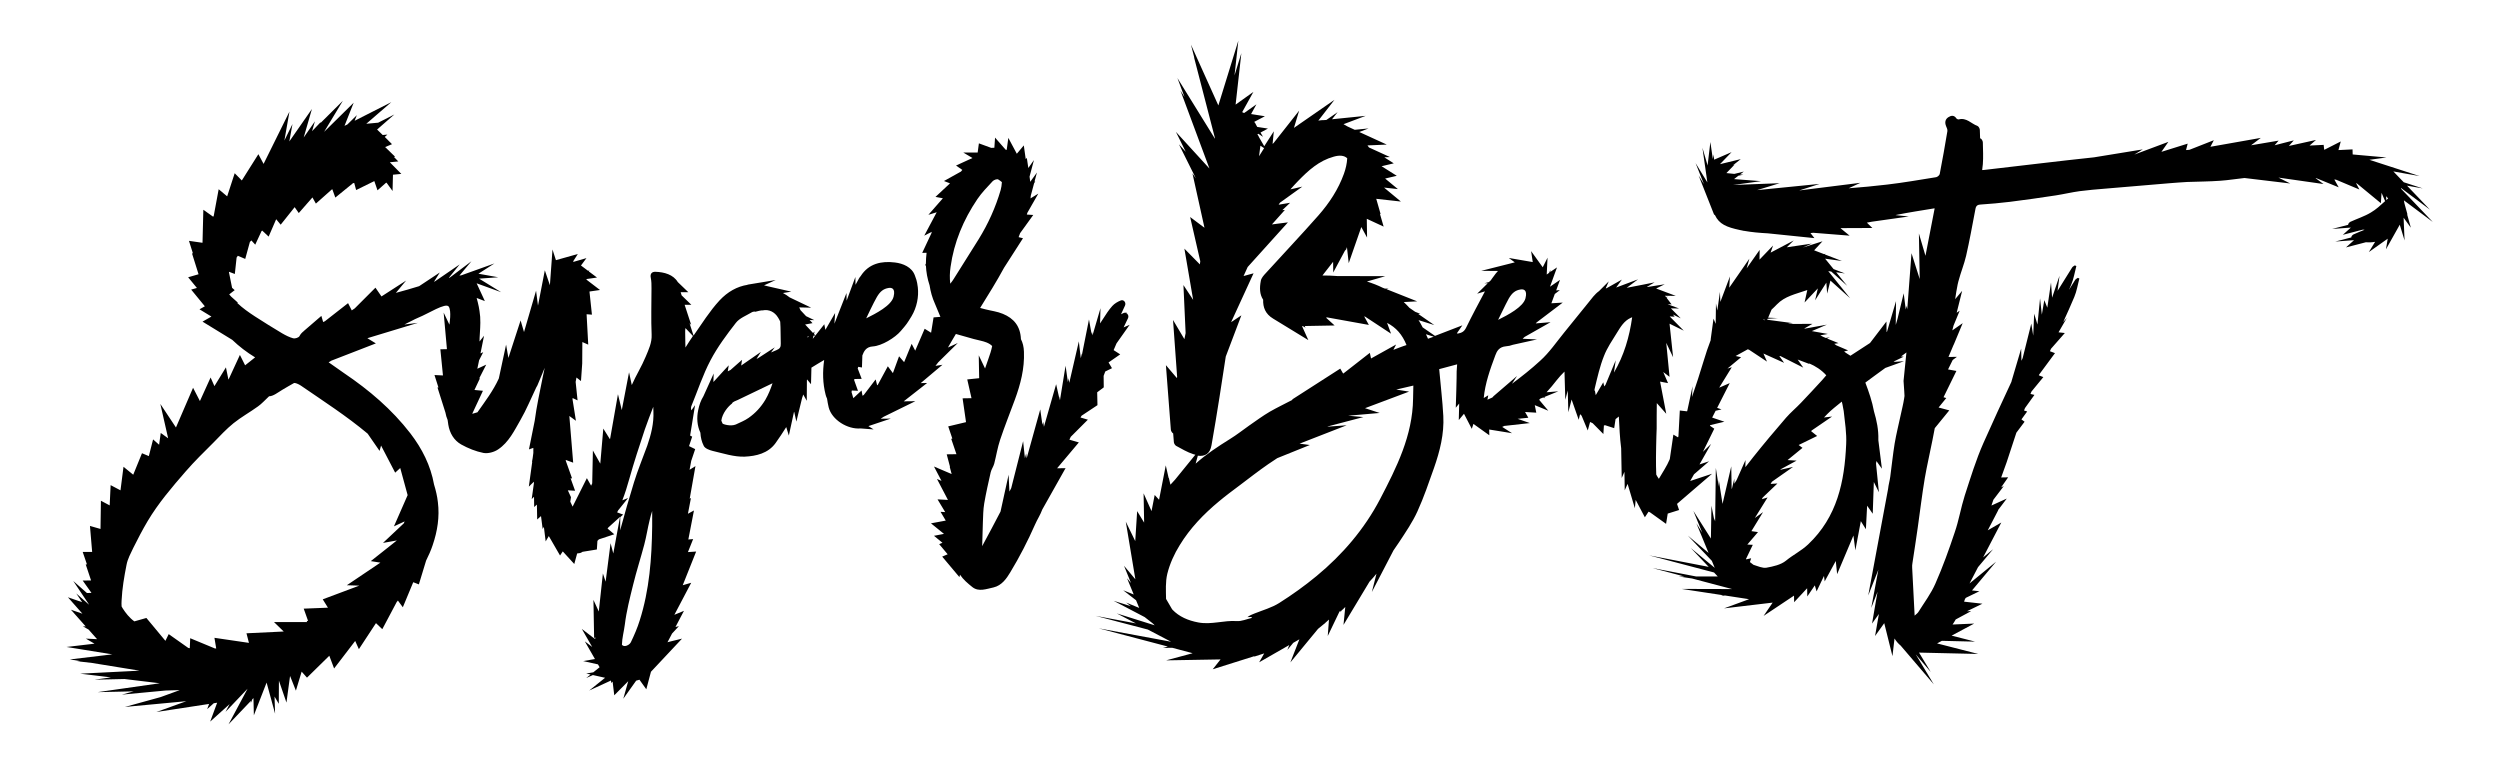 <?xml version="1.0" encoding="utf-8"?>
<!-- Generator: Adobe Illustrator 24.0.3, SVG Export Plug-In . SVG Version: 6.00 Build 0)  -->
<svg version="1.1" id="Layer_1" xmlns="http://www.w3.org/2000/svg" xmlns:xlink="http://www.w3.org/1999/xlink" x="0px" y="0px"
	 viewBox="0 0 1825.8 560" style="enable-background:new 0 0 1825.8 560;" xml:space="preserve">
<g>
	<path d="M794.5,306.5l-5.4-1.6c0.3-0.5,0.5-0.9,0.8-1.3l11.6-7.7l-0.2-9.4l4.8-3.6l-0.1-8.4c0.4-1.1,0.8-2.1,1.2-3.2l4.9-2.4
		l-2.5-4.2l8.5-5.9l-4.8-3.1c0.7-1.6,1.4-3.3,2.1-4.9l9.6-13.6l-4.4,1.9c1.1-2.2,2.2-4.5,3.2-6.7c0.7-1.6-0.1-3.2-1.3-3.8l0.3-0.5
		l-0.8,0.3c-0.4-0.1-0.8,0-1.2,0.1c-0.7,0.3-1.4,0.6-2.1,1c1-2.1,2-4.2,2.9-6.3c1-2.2-0.9-4.6-3-3.8c-2.3,0.9-4.7,2.3-6.3,4.1
		c-2.6,2.9-4.7,6.2-6.8,9.5c-0.7,1.1-1.4,2.1-2.1,3.2l0.3-11.1l-5.8,19.8l-0.4-2.5l-0.3,1.5l-1.9-10.6l-5.1,25.6l-0.1-0.6l-0.8,3.3
		l-1.4-12.3l-7,30.3l-0.5-3.4l-0.5,2.8l-1.7-11.9l-4.1,25.2l-0.6-2.6l-0.1,0.2l-2.1-9.3l-8.9,31.1l-0.5-3.6l-0.6,2.1l-1.6-11.2
		l-9.9,35.7l-0.4-3.5l-0.9,3.4l-1.3-12.4l-8.7,34.3c-0.4,0.8-0.9,1.7-1.3,2.5l-0.6-12.3l-5.9,26.9c-4.2,8.2-8.6,16.3-13,24.5
		c-0.1,0.3-0.2,0.5-0.4,0.8c0.1-5.7,0.3-11.5,0.5-17.2c0.2-4.7,0.2-9.4,1-14.1c1.3-7.6,3-15.1,4.7-22.6c0.5-2.2,2-4.2,2.6-6.4
		c1.5-5.8,2.4-11.7,4.3-17.4c3.3-9.9,7.2-19.6,10.8-29.4c4.1-11.2,7.1-22.6,6.6-34.9c-0.1-3.6-0.9-6.7-2.2-9.2
		c-0.4-9.5-5.2-15.2-13.2-18.5c-4-1.7-8.5-2.2-12.8-3.3c-1.3-0.3-2.5-0.6-3.8-1c6-9.7,12.1-19.4,17.5-29.4l13.8-21.5l-3.2-0.8
		c0.4-1,0.8-1.9,1.1-2.9l9.6-13.3l-4.7-0.3c0.1-0.4,0.3-0.9,0.4-1.3l8-14l-5.7,3.5c0.1-0.6,0.1-1.3,0.2-2l2.4-9l0.9-1.5l-0.6,0.3
		l1.8-6.7l-4.9,6.8l-0.5-3.8l3.2-12.1l-4.1,5.8l-1.1-7.4l-0.8,0.9l-1.4-10l-5.1,6.1l-6.2-11.6l-1.2,8.8c-0.3-0.1-0.5-0.2-0.8-0.2
		l-7.7-8.8l-0.5,7.4c-0.8,0-1.5,0-2.3,0.1l-9-3.3l-0.9,6.7l-10.5,0l6.7,4l-12,5.5l4.6,3.2c-0.3,0.4-0.7,0.8-1,1.2l-12.4,6.9l4.4,1.7
		l-10.6,9.9l5.4,1l-10.6,12.1l6.1-1.9l-9.1,17.1l5.5-2.8c-0.1,0.4-0.2,0.8-0.3,1.1l-6.7,14.3l3.2-0.1c-0.3,2.6-0.5,5.2-0.5,7.9
		l-0.6,1.3l0.6,0c0.2,4.9,1.1,9.8,2.7,14.6c0.7,4.5,1.9,9,3.9,13.4c1.4,3.2,2.7,6.4,4,9.6l-5,0.4L680,243l-4.7-2.9l-6.9,16l-2.6-5
		l-5.5,13.4l-3.7-4.3l-4.5,12.3c0,0,0,0,0,0l-3.7-5l-7.3,13.5c-0.2,0.1-0.3,0.2-0.5,0.4l-1.1-4.3l-8.7,11.4
		c-0.3,0.2-0.6,0.4-0.9,0.5l-0.7-3.8l-6,5.6l-1.3-4.4c0.1-0.4,0.1-0.8,0.2-1.2l4.5,0.2l-2.8-7.8c0.1-0.3,0.1-0.5,0.2-0.8l5.3-0.1
		l-2.9-7.6c0.1-0.4,0.3-0.8,0.4-1.2l2.7,0.5l0.3-8.8c1.1-2.9,2.6-6.3,7.7-6.6c6.4-0.4,16.2-6.3,20.4-11.3c4.3-5,4.5-5.3,7.8-10.7
		c3.9-6.5,5.4-14.3,4.6-21.2c-0.6-5-1.4-6.5-2.1-8.5c-2.2-6.3-8.8-8.9-14.6-9.6c-9.8-1.2-19.1,0.7-25,9.9c-0.3,0.4-0.7,0.8-1,1.3
		c-0.9,1.7-1.8,3.4-2.8,5.1l-0.1-5.7l-6.4,17.3l-0.1-5.6l-8.8,22.4l0.5-7.8l-7.1,12.3l-0.8-4.1l-8.3,10.5c0,0,0,0-0.1,0l0.5-2.1
		l1.4-0.2l-1-1.1l0.4-1.8l-1.1,1.1l-5.8-6.2l5.4-1l-2.1-2.3l3.4,0.1l-6-2.9l-4.1-4.4c-0.3-0.7-0.6-1.4-0.9-2l8.7,0.2l-15.7-7.5
		c-1.5-1.2-3.2-2.3-4.9-3.2l6.1-1l-17.5-4c-0.8-0.2-1.6-0.4-2.4-0.6l8.5-3.9l-20.6,3.4l0.1,0.1c-7.7,1.2-14.6,5.1-20.5,11.4
		c-7.2,7.8-12.9,17-19,25.7l-2.9-9l1.2,1.2l-4.8-14.7l4.9,0l-7.1-6.9l-0.7-2.3l5.6,0l-7.7-7.4c-3.3-5.5-9.9-7.3-16.3-7.5
		c-2.6-0.1-4.1,1.4-3.4,4.5c0.5,2.4,0.5,5,0.5,7.5c0,11.3-0.4,22.6,0.1,33.8c0.3,6-2.2,11-4.3,16.1c-2.9,7.1-7.1,13.7-10.2,20.8
		l-2-9.3l-5.3,27.6l-2.8-11.6l-5.7,32.4c-0.1,0.1-0.1,0.3-0.2,0.4l-4.8-7.7l-2.2,25.6l-5.4-9.6l-0.5,24c-0.3,0.6-0.5,1.2-0.8,1.7
		l-3.1-5.5L418.2,370l-1.7-3.6l0.5-3.3l-2.3-5l5.3,0.3l-3.3-9.1l1.1,0.1l-4.6-12.9c0-0.2,0-0.4,0-0.6l5.4,2l-2.8-34.1l4.8,3.5
		l-2.5-15.8c0-0.3,0.1-0.5,0.1-0.8l3.6,1.7l-1.4-13.5c0.2-1.1,0.4-2.1,0.6-3.2l3.3,2.6l0.9-12.9l0.1-15.6l4.3,1.9l-1.2-22.2l3.9,0.3
		l-1.8-16.9l7.7-1.1l-9.8-7.5l-0.1-0.5l7.7-1.1l-6-4.5l0.5-0.7l-1,0.3l-5.2-3.9l4-5.4l-9.3,2.7c-0.2-0.1-0.3-0.1-0.5-0.2l3.5-5.5
		L406,190l-2.5-7.8l-1.9,26.1l-3.7-10.9l-5,25.8l-1.4-10.9l-8.8,30.2l-2.5-8.5l-8.9,27.4l-1.7-9.7l-5.3,24.7
		c-4.1,9-10,16.7-15.6,24.7l-3.7,1.1c0-0.1,0-0.2,0-0.3l7.7-16.5l-6.2-0.6l4-8.5l-0.5,0l5.1-10l-6.5,3l1.3-6.2l3-5.9l-2,0.9
		l2.6-12.9l-3.3,4.2c-0.1-2,0.6-9.4,0.6-13.7s-0.1-4.5-0.6-8.5s-2.1-9.6-2.1-9.6l6,2.3l-6-13l17.9,6.5l-16.1-9.9l14-1l-14.5-2.6
		l11.7-7.5l-24,8.6c-0.5,0.1-1.1,0.2-1.6,0.3l8.8-10.5l-15.9,12c-0.2,0-0.4,0.1-0.6,0.1l7.9-9.8l-18.2,12.5c-0.2,0-0.3,0.1-0.5,0.1
		l4.2-6.7l-15.1,10c-5.6,1.7-11.3,3.4-17,4.9l7.5-9l-18,11.6l-4.4-6.4l-15.1,15.1c-0.8,0.5-1.5,1-2.2,1.5l-2.7-5.3l-16.9,13.2
		c-0.4,0.2-0.9,0.4-1.3,0.6l-1.3-4.5l-13,11.2l0.2-0.1c-1.2,0.9-2.4,2.1-3.2,3.7c-0.6,1.1-3.2,1.9-4.5,1.6c-2.9-0.8-5.6-2.2-8.2-3.7
		c-6.7-4-13.3-8.1-19.8-12.3c-4.6-3-9-6.1-12.9-9.8l0.4-0.3l-4.9-4.4c-0.5-0.5-0.9-1.1-1.4-1.6l4-3.1l-1.9-1.7l-2.3-11.4
		c0-0.1,0.1-0.2,0.1-0.3l4.2,1.6l1.3-12c0.3-0.4,0.6-0.9,0.9-1.3l5.4,2.3l3.4-12.4c0.4-0.4,0.8-0.7,1.1-1.1l2.8,3.1l4.6-9.9
		c0.2-0.1,0.3-0.3,0.5-0.4l4.7,4.4l5.5-12.7l3.3,4l10.2-12.8l3,4.3l9.9-11.3c0,0,0.1,0,0.1-0.1l2.5,4.5l11.6-10.3
		c0.1-0.1,0.3-0.1,0.4-0.2l2.2,6.1l12.9-10.5c0.3-0.1,0.6-0.2,0.9-0.2l1.4,5.2l13.2-6.5c0,0,0.1,0,0.1,0l2.3,6.7l6.1-5.4
		c0.2-0.1,0.3-0.1,0.5-0.2l4.4,6.1l0.3-11.8c0,0,0-0.1,0-0.1l6.1-0.6l-8.3-8.4v0c0,0,0-0.1,0-0.1l6.1-0.6l-3.1-3.2l0.7-0.3l-7.2-7
		l5-2.1L281,100l1.9-1.7l-3.4,0.3l-4.1-4l12.6-11l-11.8,6l-8.7,0.8l18.3-15.8L259,88.2l1.6-4.1l-6.9,6.8l-2.1,1l6.7-16.9l-21.6,21.3
		l13.7-22.7l-16.2,16.1l-0.1-0.4l-6.2,6.5l2.1-7.2l-8.2,11.8l6-20.8l-16.5,23.7l2.3-12.7l-5.9,12l3.7-21.1l-18.9,38.2l-3.8-7.1
		l-12.1,19.2l-5.2-5.3l-5.5,16.9l-6.2-5.2l-3.6,19.4c-0.1,0.2-0.2,0.4-0.4,0.7l-7.2-5.1l-0.6,23.9c0,0.1,0,0.1-0.1,0.2l-9.8-1.4
		l2.9,9.2l-0.7-0.1l4.8,15.3l-7.6,2.2l6.4,7.8l-4.2,1.2l10,12.2l-3.9,2.2l8.7,5.3l-6.5,3.7l21.7,13.3c5,4.8,10.6,9.1,16.7,12.8
		l-7.3,5.8l-3.8-7.6L167,277c-0.1,0-0.1,0.1-0.2,0.1l-1.8-8.8l-8.4,13.7l-2.8-6.3l-7.8,17.2l-5-9.7l-12.5,29L117.1,295l5.7,25.1
		l-5.4-3.9l-1.2,8.6l-4.4-3.9l-3.1,12.2l-5-2.1l-6.4,15.7l-7.1-5.8l-2.2,17.2l-7.2-3.8l-0.7,14.8l-6.4-3.4l-0.3,20.6l-7.7-2.2
		l1.6,19l-6.9,0l3.1,9.1l-0.9,0l3.9,11.7l-6.1,0.1l6.4,9l-3.3,0.1l-10-8.8l11.5,17.2l-0.1,0l-9.2-8.1l4.3,6.4l-10.4-3.6l10.6,12
		l-8.4-2.9l10.8,12.2l-2.1-0.1l4.2,2.4l6.2,7l-8.2-0.4l6.3,3.7l-20.4,2.4l33.4,5.4L51,481.6l7.5,1.2l-2.2,0.1l11.1,1.3l34.5,5.6
		L58.5,492l22.5,2.7l-12,1.7l21.9-0.5l25.8,3.1l-45.5,6.5l26.4-0.6l-8.6,2.4l32-3l10.3-0.3l-14,5.1l-26.1,7.2l44.9-4.2l-21.9,7.9
		l38.5-5.9l-1.4,3.8l4.8-4.3l2.5-0.4l-5.1,13.8l14.2-12.8l-3,5.7l16.1-16.9l-13.9,26l16.3-17.1l0,1.5l1-2.6l0.9-1l0.3,12.6l9.3-23.9
		l6.2,22.7l-0.4-12.5l3.1,5.3l0.1-16.9l5.5,16l2.6-19.2c0,0,0.1,0,0.1-0.1l4.2,10.6l4.2-13.9l3.9,4.4l16.3-16l3.5,9.3l15.4-20.1
		l2.7,6l12.4-18.9c0,0,0,0,0.1-0.1l4.6,4.4l10.5-19.8c0.3-0.4,0.6-0.7,0.9-1.1l3.6,4.9l7.6-18.3l4.1,1.6l5.3-17.4
		c1.8-3.6,3.5-7.4,4.8-11.3c3.5-10.3,5.1-20.6,3.8-31.3c-0.5-4.5-1.5-8.7-2.8-12.9c-2.5-13.9-8.7-26.2-17.3-37.4
		c-13.5-17.5-30.1-31.6-48.3-43.9c-3.8-2.6-7.6-5.3-11.4-8c0.7-0.4,1.4-0.8,2-1.2l32.5-12.6l-6.2-3.8l36.9-11.2l-9.9,1.2
		c3.5-1.6,6.8-3.6,10.4-5.1c6.8-2.7,19.8-11.1,22-8c2.2,3.1,0.5,13.2,0.5,13.2l-4.2-8.8l2.4,26.7l-4.8,0.1l1.9,19.1l-6.2-0.3
		l2.9,9.1l-0.7,0l5.8,18.3c0.3,1.9,0.9,3.7,1.6,5.4c0.2,1.2,0.3,2.3,0.5,3.5c1,6.1,4.1,11.4,9.4,14.4c5,2.8,10.7,5.1,16.3,6.2
		c3.3,0.6,7.8-0.6,10.7-2.6c7.8-5.2,11.8-13.7,16.3-21.5c4.4-7.6,7.7-15.8,11.5-23.7c0.2-0.5,0.6-0.9,0.8-1.4
		c1.8-4.3,3.7-8.7,5.4-13c-0.5,2.4-1,4.7-1.5,7.1c-2.1,10.5-4.4,21-5.8,31.6l-4.2,20.9l3.2-1.1c0,1.2,0,2.5,0,3.7l-0.5,3.8l-0.5,2.7
		l0.2-0.1l-2.5,18.2l3.7-3.6l0,1.2l-1.6,11.5l1.7-1.7l0.1,7.5l2-1.8l0.2,10.9l2.8-2.5l1.2,9.4l0.9-1.5l1.3,10.6l2.3-3.9l8.2,14.2
		l2-3l8.4,9.2l2.1-7.7c1.4-0.1,2.7-0.3,3.6-1c0.1-0.1,0.2-0.1,0.3-0.2l10.5-1.7l0.4-6.3c0.4-0.4,0.8-0.7,1.1-1.1l11.2-3.7l-4.9-4.2
		c0.2-0.3,0.4-0.5,0.6-0.8l8.5-7.7l-4.9,26.7l-2-7.5l-3.6,28.1l-2-6l-3,27.8l-3.9-8.5l0.5,28.1l0.8-0.9c0,0.5,0,1,0,1.4l-0.8-0.5
		l-9-6.9l7.6,13.2l-5.4-4.1l7.4,12.9l-8.6,1.5l10.8,2.4l1.2,2.1l-4.6,3.7l-5.2,0.9l3.2,0.7l-3.2,2.6l4.9-2.2l8.9,2l-11.6,9.3
		l15.9-7.3l0.2,1.8l1-1l1.2,10l10.2-10.3l-3.6,12.8l9.4-13.2c0.8-0.2,1.6-0.4,2.4-0.7l5,7l3.4-12.8l22.7-24.2l-10.6,2.6l-0.2,0.2
		c0-0.1,0-0.2,0.1-0.3l0.1,0.1l3.3-6.3l5-5.4l-2.5,0.6l6.2-11.8l-7,2.9l12.3-23.4l-6.2,1.8l9.8-24.6l-6,0.4l3.8-9.5l-3.5,0.3
		l4.1-21.2l-4.4,2.4l2.2-11.5l-0.9,0.5l4.2-23.8l-4.3,2.7l1.2-6.5l2.9-8.6l-4.5-2.2l2.3-6.9l-1.5-0.8l3.6-22.2
		c-1.2,1.7-2,2.7-2.7,3.8c-0.4-1.2-0.3-2.2,0-3.1c4.6-11.2,8.4-22.9,14-33.5c5.1-9.7,11.8-18.7,18.5-27.3c2.7-3.5,7.6-5.3,11.6-7.7
		c0.7-0.5,2.5-0.7,2.6-0.4c4.7-1.3,5.3-1,5.3-1c4.7-1,8.9,1.2,11.3,5.2c0.6,0.9,1.1,1.9,1.6,3c0.4,5.3,0.2,10.7,0.4,16.1
		c0.1,2.5-0.7,3.7-3.1,4.7c-1.3,0.6-2.7,1.1-4,1.7l2.7-3.7l-3.1,2l-9.1,5.9c-0.4,0.2-0.7,0.3-1.1,0.5l3.2-5.1l-14.3,9.9
		c0,0-0.1,0-0.1,0.1l0.6-4.2l-8.4,7.4c-0.7,0.3-1.3,0.7-2,1l0.7-4.4l-2.7,2.9l-8.5,9.3l0.2-6.2l-7.5,16.6c-1.9,3-3.1,6.6-3.8,10.1
		c-1.2,5.6-0.8,11.4,1.6,16.5c0.2,3.4,0.9,6.6,2.5,9.7c0.9,1.8,4,3,6.4,3.6c7.8,1.8,15.7,4.5,23.5,4.2c8.2-0.4,17-2.3,22.5-9.9
		c2.7-3.8,5.3-7.7,7.8-11.7l1.9,6.2l3.7-17c0.1-0.1,0.1-0.3,0.2-0.4l1.6,7.2l4.2-17.3c0.3-0.8,0.6-1.6,0.8-2.5l2.6,4.6l0.1-15.1
		c0-0.2,0.1-0.3,0.1-0.5l2.9,3.5l0.3-12.1c3-1.9,6.1-3.7,9.3-5.6c-1.2,8.5-1.1,17,1.1,25.5c0.2,0.9,0.6,1.8,1,2.7
		c0.3,2.1,0.7,4.3,1.2,6.4c2.3,9.1,13.8,16.2,23.3,15.4l9.5,0.7l-3.8-2.4l16.4-5.5l-7.4,0.1c0.7-0.5,1.4-0.9,2.1-1.4l23.2-11.4
		l-8.5,0.1l17.1-13.4l-4.7,0.1l15.9-13.4l-5.1,0.8c0.7-0.9,1.4-1.8,2.1-2.7l14.2-14l-7.2,3.3c2-3.4,3.9-6.8,5.8-9.9
		c4.4,1.3,8.7,2.5,13.1,3.7c3.1,0.9,6.3,1.3,9.3,2.5c1.7,0.7,3,1.5,4.1,2.6c-0.6,3.2-1.7,6.4-2.8,9.5c-0.8,2.3-1.6,4.6-2.4,6.9
		l-4.6-9.6l0.3,16.7l-8.7,0.9l3.1,13.7l-6.5,0.1l2.5,17.4l-13,3.1l3,8.9l-0.8,0.2l3.8,11.2l-7.1,0.1l2.4,9.1l-0.2,0l1.4,5.3
		l-12.9-5.5l5.5,10.5l-3.3-1.4l8,15.3l-7.6-0.4l5.6,9.3l-3.4-0.2l3.8,6.4l-10.8,2l9.5,7.7l-7.3,1.4l6.2,5.1l-2.4,1l6.2,7.4l-4,1.7
		l12.6,15l0.4-1.8c2.3,3.5,5.7,6.4,9.1,9.1c4.6,3.6,10.2,1.3,15.4,0.2c6-1.4,9.5-6.5,12.2-11c6.8-11.2,12.8-22.9,18.1-34.9
		c1.6-3.7,3.9-7.1,5.3-11l17-30.2l-6.2,0.1l15.9-18.9l-6.9-2c0.3-0.7,0.6-1.4,1-2.1L794.5,306.5z M640.4,216.9
		c2.4-4.1,4.8-6,8.6-6.6c1.9-0.3,5.2,0,3.6,6.4c-1.6,6.5-13,12.3-20,15.8C632.6,232.5,638,221,640.4,216.9z M268.5,316.7l8.7,12.6
		l1.1-3.9l10.3,19.8l3.7-3.4l5.4,19.8l-10,22.8l7.8-3.6l-0.6,1.4l-15.2,14.3l10.1-1.8c0,0-0.1,0.1-0.1,0.1l-18.9,15l7,1.1
		l-24.5,16.5l9.1,0.3l-26.7,10l3.8,6.1l-17.7,0.7l3.2,9l-1,0l0.3,0.8l-24.2,0l7.1,6.9l-27.2,1.3l1.8,7l-25.2-3.7l1.3,7.8
		c-0.3,0-0.6,0-0.9,0l-18.1-7.5l-0.3,7.3c-0.4-0.1-0.8-0.1-1.1-0.2l-14.3-10.1l-2.4,4.9c0,0-0.1,0-0.1-0.1l-13.8-16.6l-8.8,2.5
		c-3.6-2.6-6.4-6.2-8.5-9.5c-0.3-0.4-0.5-0.9-0.8-1.4c-0.1-1.5-0.1-3,0-4.4c0.4-8.7,1.9-17.4,3.6-26c0.8-4.3,3-8.3,4.9-12.3
		c3.3-6.6,6.7-13.2,10.5-19.6c7.8-13.1,17.7-24.7,27.7-36.2c6.4-7.4,13.5-14.3,20.5-21.3c4.7-4.8,9.3-9.8,14.5-14
		c5.6-4.5,12.1-8.1,17.9-12.3c2.7-1.9,5-4.5,8.1-7.4c3,0,6.3-2.7,9.8-4.8c2.8-1.6,5.5-3.3,8.3-4.8c0.5-0.3,1.5,0.1,2.2,0.3
		c1,0.4,2,0.9,2.9,1.5C236.3,293,253.2,303.9,268.5,316.7z M476.3,384.4c-0.3,23.3-2,46.4-9.1,68.7c-1.7,5.5-4,10.8-6.5,16
		c-0.6,1.3-2.6,2.6-4.1,2.7c-1,0.1-1.8-0.2-2.4-0.9c0.1-5,1.5-9.8,2.1-14.6c1.2-9.9,3.7-19.6,6.1-29.3c2.4-9.8,5.5-19.4,8.1-29.2
		c1.6-6,2.5-12.2,4-18.2c0.5-2.1,1.1-4.3,1.8-6.4C476.3,377,476.3,380.7,476.3,384.4z M472.7,325.5c-3.2,8.9-6.9,17.7-9.7,26.8
		c-3.6,11.6-6.9,23.3-10.1,35l0.1-9.6l2.1-1.9l-4.4-1.6c0.2-0.5,0.4-0.9,0.7-1.4l7.3-9.1l-4.2,1.7c2-5.1,3.6-10.3,5.1-15.7
		c3.4-12.1,7.3-24,11.3-36c1.9-5.6,4.1-11.1,6.2-16.6c0,1.1,0.1,2.2,0.1,3.3C477.6,309.1,475.5,317.4,472.7,325.5z M505.8,245.8
		c-1.7,2.4-3.3,5-5.2,8l-0.1-3.5l-0.1-7.5c0-1,0-2.1,0.2-3.2l5.4,5.7C506,245.4,505.9,245.6,505.8,245.8z M559,291.9
		c-3.3,5.5-7.3,9.8-12.3,13.3c-2.8,2-6.2,3.3-9.3,4.8c-3.8,1.6-9.5-0.2-9.7-0.7c-0.3-0.7-0.6-1.4-0.9-2.1c0.7-5.4,5-10.4,7.8-12.5
		c0.3-1.2,2.7-1.9,4.2-2.6c8.2-4,16.5-8,25.4-12.2C562.8,284.1,561.2,288.1,559,291.9z M589.9,246.5c-0.1-0.2-0.1-0.4-0.2-0.7
		l1.1-0.2L589.9,246.5z M696.4,203.9c-0.6,1-1.3,1.9-2.4,3.3c-0.5-4.1-0.4-8.2,0.2-12.2c2.5-18.1,9.4-34.5,19.6-49.6
		c3.2-4.7,7.2-8.8,11.1-13c0.9-1,3.3-1.9,4.2-1.3c0.8,0.5,1.8,1.2,2.6,1.9c-0.1,2-0.4,4-0.9,5.8c-3.7,12.7-9.1,24.6-16,35.8
		C708.7,184.4,702.5,194.2,696.4,203.9z"/>
	<path d="M1757.9,156.3l0.4,0.6l-2.3-8.4c-0.1-0.7-0.2-1.5-0.4-2.2l21.1,15.8l-23.1-24.2c0-0.2-0.1-0.4-0.1-0.6l21.1,15.8
		l-16.7-17.5l11.5,2l-13.9-4.5l-7.6-7.9l19.2,3.4l-36.7-11.9l12.5-1.7l-24.7-2.2l-0.1-3.7l-10.3,0.5l1.7-6.3l-11.8,6
		c-0.1,0-0.2,0-0.3,0l-0.4-3.5l-10.3,0.5l4.7-4.1l-19.8,4.4l3.6-4.1l-14,3.6l2.9-3.4l-20.1,3.4l7.1-5.4l-36.8,6.5l2.5-4.8l-17.8,7
		c-0.8,0.1-1.7,0.2-2.5,0.2l1.2-4.7l-19.2,6l5.1-7.3l-24.9,9.3l6.2-3.8l-35.6,5.8c-26.5,2.8-52.9,6.1-79.3,9.1
		c-0.8,0.1-1.5,0.2-2.4,0.2c0.2-1.4,0.4-2.9,0.5-4.3c0.4-5.3,0.1-10.6,0-15.9c0-1-0.9-2.6-1.7-2.9c-0.1,0-0.2-0.1-0.3-0.1
		c0-2-0.1-4.1-0.2-6.1c0-1-0.9-2.6-1.7-2.9c-4.5-1.6-8-6.3-13.7-4.8c-0.5,0.1-1.4-0.3-1.7-0.7c-1.7-2.6-3.9-2.2-5.9-0.9
		c-2.3,1.5-2.7,3.8-1.7,6.4c0.5,1.2,1.2,2.6,1,3.8c-1.7,10.4-3.6,20.9-5.6,31.3c-0.2,0.9-1.6,2.1-2.6,2.3c-11.9,1.9-23.8,4-35.8,5.4
		c-9.4,1.1-18.7,2-28.1,2.7l8.6-4l-44.7,5.6l14.9-4.8l-45.1,4.5c-0.1,0-0.3,0-0.4,0l16.3-5l-34,1.3l20.4-2.8l-19.7-1.5l3.2-2.5
		l3.6-0.7l-2.4-0.2l2.7-2.1l-6.9,1.7l-5.8-0.6l6-6.2l-1.3,0.6l5.8-4.6l-15.2,3.7l8.5-8.8l-12.7,5.5l-0.6-3.8l-0.4,3.4l-1.8-12.5
		l-1.9,16c-0.1,0.4-0.1,0.8-0.1,1.2l-3.8-13l3.6,25.3l-8.6-14.1l6.1,15.4l-3.9-6.4l11.3,28.6l0.6,0.3c3.1,6.7,8.5,8.9,18.3,11
		c0.7,0.1,1.3,0.2,2,0.4l0.2,0.1l0.9,0.1c5.6,1,11.4,1.5,17.2,1.8l34.1,3.5l-2.9-3.7c0.7-0.1,1.4-0.1,2.1-0.2l26.5,2.1l-6.6-5.4
		c0.1,0,0.2,0,0.3-0.1l22.9-0.1l-4-3.9c1.2-0.2,2.5-0.5,3.7-0.7l26.9-3.8l-9.7-1c0.3-0.1,0.5-0.1,0.8-0.2c9-1.8,18.2-3.2,27.3-4.7
		c0.2,0,0.3,0,0.5,0c-2.2,11.6-4.5,23.1-6.7,34.6l-4.8-16.3l0.6,33.3l-6-18.9l-3.1,41.1l-0.4-2.7l-0.7,2.7l-1.5-11.8l-4.5,18.6
		l-1.3,4.5l0.2-17.4l-6.6,22.4l-0.3,0.1l-0.1-7.6l-12,15.7c-4.8,3.1-9.5,6.2-14.3,9.3c-1.5-1-3.2-1.9-4.6-3.1l2.9-0.8l-8.6-3.7
		c-0.5-0.4-1-0.7-1.5-1.1l3.1-0.5l-8.4-3.4l2.1-0.9l-3,0.5l-1.9-0.8c-0.7-0.4-1.4-0.8-2.1-1.1l5.5-1l-11.7-2.1l11-4.7l-16.1,2.9
		c-0.1,0-0.3-0.1-0.4-0.1l6-3.4l-17.3,0.1c-0.1,0-0.3-0.1-0.4-0.1l3.4-0.5l-18.8-2.5l0.3-0.7l7.4-0.5l-7-0.3l2.5-5.9
		c1.3-1.2,2.7-2.5,3.9-3.8c5.8-6,13.6-7.5,21-10.1c0.4-0.1,0.8-0.3,1.2-0.4l-2,9.1l9.7-10.3l-2,8.7l8.2-12.9l0.6,8l2.4-9.5
		l14.4,12.9l-16-19.8l2.2,0.3l11.6,10.4l-8-9.9l6.4,0.9l-8.3-3.2l-6.2-7.6l12.3,1.7l-12.5-4.8l0.5-0.5l-1,0.3l-7.3-2.8l6.1-6.6
		l-14.4,4.6l6.6-2.9l-18.3,2.7l5.1-5l-16.9,8.9l1.8-5.2l-9.9,10.3l0.1-7.1l-9.5,13.5l2-7.1l-14.7,21.2l0.5-8.2l-7,18.6l-0.3-7.3
		l-1.9,13.6l-1-5.2l-0.2,14.9l-1.6-3.8l-2.1,15.5l0.2-0.2c-2,5.1-3.7,10.3-5.3,15.6c-2.6,8.8-5.5,17.5-8.5,26.3l0.4-7.8l-3.8,17.7
		c-0.1,0.2-0.1,0.4-0.2,0.6l-5.3-0.6l-1,18.8c-0.1,0.3-0.2,0.5-0.3,0.8l-3.4-2l-2.6,17.8c-0.1,0.2-0.1,0.4-0.2,0.5
		c-1.9,4.6-4.8,8.8-7.8,14c-0.8-1.1-1.4-2.1-1.9-3.1c-0.2-4.2-0.2-8.5-0.2-12.7c0-5.1,0.2-10.3,0.3-15.4c0-1.9,0.2-3.8,0.2-5.6
		c0.1-6.2-0.1-12.4,0.1-18.5l6.9,7.8l-4.5-23.5l5.8,1.1l-3.5-8.1l4.6,3.5l-2.4-24.8l5,10.5l-2.6-24.5l10.4,5.1l-10.3-10.4l3.6,0.2
		l-1.2-1.6l5.7,2.8l-7.2-7.3l6,0.1l-8.4-3.1l2.9,0.1l-3.8-5l1.1-0.6l-1.4,0.2l-0.7-0.9l7.9,0.1l-14.4-5.4l6.3-3.1l-12.6,2
		c-0.1,0-0.3-0.1-0.4-0.1l5.6-3.3l-8.5,1.7l-11.9,2.3l8.3-6.2l-16,6l4.2-5.8l-11.2,6.3c-0.2,0-0.4,0.1-0.6,0.1l2.2-5.1l-7.1,7.1
		c-3.1,2.2-5.5,5.6-8,8.7c-5.9,7.1-11.5,14.4-17.4,21.5c-5.7,7-10.9,14.7-17.6,20.7c-6.5,6-13.5,11.5-20.6,16.8l3.7-5.7l-17.1,14.7
		l-0.9,1c-1.2,0.6-2.4,1.1-3.6,1.6l0.6-3.2l-3.3,2c1-10.8,4.7-21.1,8.5-31.3c1.1-3,2.8-6.1,7.8-6.5c1.7-0.1,3.4-0.5,5-1.1l17.6-3.9
		l-10.5-0.5c0.5-0.4,0.9-0.8,1.4-1.3l19-10.8l-10.8,0.9c0.2-0.2,0.4-0.5,0.6-0.7l19.1-14.5l-8.3,0.5l2.5-6.8l3.7-2.8l-2.7,0.2
		l2.8-7.7l-7.3,5l5.1-14.1l-4.9,3.3l0.1-1.4l-1,2.1l-1.7,1.2l0.6-12.3l-3.5,7l-8.5-11.8l1.2,8l-17.5-3l4.4,3.2l-0.8,0.2
		c-0.9,0.2-1.8,0.4-2.7,0.7l-21,5.3l12.2,0.1c-1.1,1.2-2.2,2.5-3.2,4c-0.5,0.8-1.2,1.5-1.7,2.3c0,0.1-0.1,0.2-0.1,0.3l-1.6,1.5
		l-3.4,0.9l2.5,0l-7.7,7.6l5.7-1.7c-4.7,8.8-9.4,17.6-13.8,26.6c-1.5,3-3.4,3.7-5.9,4.2c-0.2,0-0.5,0-0.8-0.2l4-5.8l-19.7,7.6
		c-0.1,0-0.2,0-0.3,0.1l-9-6.2c-0.9-1.8-1.9-3.6-3-5.3l11.5,3.6l-11.7-8.1l1.5-0.1l-3.8-1.5l-4.2-2.9c-1.3-1.5-2.7-2.8-4.1-4.2
		l9.8-0.5l-22.4-8.9l1.5-0.4l-2.6,0l-1.6-0.6c-3.6-1.8-7.5-3.3-11.6-4.6l13.5-3.9l-35.3-0.1c-3.5-0.3-7.1-0.4-10.7-0.4l7.8-10
		l0.1,7.8l9-16.8l0.1,0.9l0.9-2.6l1.3,11.7l9.2-26.4l4.2,7.7l-0.2-13.7l12.3,5.7l-2.7-9.3l0.5,0.2l-3.2-11.2l18,2l-12.3-10.2
		l10.1,1.1l-9.3-7.7l8.5-2l-11.1-7l8.9-2.1l-6.9-4.4l4.1-0.2l-15.3-7c-0.3-0.5-0.7-1-1.1-1.5l14.1-0.6l-20.1-9.2l6.8-2.6l-10.1,1
		l-5.2-2.4c-1-0.6-2-1.2-3-1.7l16.2-6.1l-24.6,2.5l4.1-5.2l-8.2,5.7l-1.4,0.1c-1.5,0-3,0.1-4.5,0.4l11.8-15.2l-29.6,20.5l3.8-12.6
		l-18.6,23.6c-0.3,0.2-0.6,0.5-0.8,0.7l0.9-9.2l-7,10.9l-3.7-6.4c-0.3-0.8-0.8-1.6-1.3-2.3l0.7-0.4l3.4,2.2l-1.8-3.1l5.4-2.9
		l-7.8-1.2l-0.8-1.4c-0.3-0.8-0.8-1.6-1.4-2.3l7.8-4.1l-10.1-1.6l3.9-7.1l-8.9,6.3l-0.5-0.1c-0.3-0.2-0.7-0.4-1-0.5l8.2-14.8
		l-13,9.3l4.2-37.6l-5,16.3l2.8-25.4l-14.6,47.3l-20-44.4l2.5,9.8l-0.3-0.7l15.3,59.1c0,0.2,0,0.3,0,0.5l-27.4-44.3l5.2,13.9l-3-4.8
		l21.2,57l-24.5-26.8l7.2,14.6l-5-5.5l12.4,24.9l-2.5-3.6l8.7,39.3c0,0.1,0,0.2,0,0.3l-10.4-7.8l7.4,32.3c-0.1,0.8-0.2,1.6-0.3,2.3
		l-11.3-11.5l6.4,37.4l-7.1-10.8l1.6,35.1c-0.3,1.5-0.6,2.9-0.9,4.4l-8.3-14l3,41.6c-0.1,0.3-0.1,0.6-0.2,0.8l-8-9.4l3.6,47
		c0,0.9,0.8,2.3,1.6,2.8c0,0,0.1,0,0.1,0l0.5,6.3c0,0.9,0.8,2.3,1.6,2.8c4.1,2.2,8.2,4.7,12.6,6.1c0.5,0.1,1,0.3,1.5,0.4l-14.8,18.2
		c0,0,0,0,0,0c-1.1,1.2-2.3,2.4-3.4,3.7l-1.2-5.1l-0.1,0.3l-2.1-9.3l-4.9,25.1l-3.2-3.5l-2.3,11.8l-5.8-13l0.4,21.4l-5.1-8.4
		l-1.4,21.9l-6.9-14.2l7,42.1l-8.3-9.9l5.1,12.6l-2.9-3.5l4.9,11.9l-7.7-3.1l9.4,7.3l2.3,5.6l-9.5-3.9l3.3,2.6l-12.5-3.9l22.7,11.9
		l6,4.7c0.4,0.4,0.8,0.8,1.3,1.3l-27.7-8.7l14,7.3l-29.4-5.5l38.1,10l17,8.9l-52.9-9.8l50.5,13.3l-3.6,1l6.8-0.1l14.3,3.8
		c0.2,0.1,0.4,0.1,0.6,0.2l-19.4,5.2l39.8-0.7l-5.7,7.2l30.5-9.6c-0.1,0.1-0.2,0.3-0.3,0.4c2.5-0.8,5-1.6,7.4-2.4l-3.7,6.5l22-12.6
		l-1.4,3.6l4.3-5.2l4.5-2.6l-6.6,16.9l20.2-24.5c1.7-1.3,3.4-2.7,5-4.1l0,0.3l0.2-0.5c0.9-0.8,1.9-1.7,2.8-2.5l-0.9,12l8.6-17.9
		c0.3-0.2,0.5-0.3,0.8-0.5l-0.1,1.1l0.9-1.5c0.1,0,0.1-0.1,0.2-0.1c0.3-0.2,0.6-0.5,0.9-0.8c0.5-0.5,1-1,1.5-1.5l-1.3,13.1l19-31.6
		c1.8-1.9,3.5-3.8,5.1-5.8l-3.4,13.4l15.8-30.4c1.4-2,2.7-4,4.1-6c4.8-7.3,9.8-14.6,13.4-22.5c4.7-10.3,8.3-21,12.1-31.7
		c4.3-12.3,7.5-24.9,6.8-38c-0.6-11.3-2-22.5-3-34.2l13.1-3.5c-0.3,3.4-0.5,6.9-0.4,10.3l-0.2,8.6l-0.4,12.8l2.5-3.1l-0.3,12.1
		l3.8-4.6l5.7,11l1.2-3.6l11.6,8.3l-0.1-4.2l16.7,2.7l-7.2-4.6c0.5-0.2,1-0.4,1.4-0.7l18.8-2.1l-8.9-3.1l7.8-0.8l-2.4-4.2l8.2,0.5
		l-1.1-5.5l9.9,4.1l-6.7-8c0.3-0.3,0.6-0.6,0.9-0.9l2.1-0.8l1.5,0.6l-0.8-0.9l10.3-4.2l-8.6,0.7c2.6-2.8,5-5.7,7.4-8.8
		c1.7-2.2,3.6-4.2,5.7-6.3l0.6,20.6l1.8-6.8l0.4,15.9l2.4-9.3l5.2,14.8l1-4.1c0.3,0.4,0.7,0.8,1.1,1.1l4.5,10.8l1.7-6.2
		c0.6,0.3,1.3,0.6,1.9,0.9l7.8,7.9l0.4-6.3c0.3,0,0.7-0.1,1-0.1l6.5,2.1l1-6.6c0.8-0.7,1.6-1.3,2.4-1.9c0.4,7.7,0.7,15.5,1.7,23.2
		l0.4,21.7l2-4.5l0.2,13.5l2.1-4.7l5.3,17.8l0.6-6.1l6.7,12.7l2.7-4.1c0.4,0.2,0.7,0.3,1.1,0.5l11.7,8.4l1.2-7.5l8.3-2.6l-1.5-4.5
		l25.6-22l-16,5.3l2.8-4.9l11-9.5l-7,2.3l8.5-15l-6,5.8l8.3-16.9l-3.1-2.1c0-0.2,0.1-0.3,0.1-0.5l10.4-2.5l-8.9-3
		c0-0.1,0.1-0.2,0.1-0.3l2.4-4.7l4.3-1l-3.2-1.1l9.2-18.1l-7.6,3.3c0-0.1,0.1-0.3,0.1-0.4l0,0.1l9-14.6l-3.2,1l10-8.3l-4-0.9
		l8.9-4.9c0.3,0.1,0.7,0.3,1,0.4l13,8.6l-2.6-5.9l15.1,6.8l-3.5-5c0.3,0,0.6,0.1,0.9,0.1l16.6,8.4l-4.1-5.9l8.5,3.2l-0.1-0.4
		c4.6,2,8.9,4.7,12.5,8.7c-0.5,0.6-1.1,1.3-1.8,2.1c-0.4,0.5-0.8,1-1.3,1.5c-5.1,5.5-10.1,11-15.3,16.4c-3.6,3.8-7.6,7.1-11,11
		c-8.2,9.5-16.2,19-24,28.8c-1.9,2.4-3.8,4.8-5.7,7.3l0.1-5.2l-6.4,14.4c-0.3,0.5-0.6,1.1-1,1.6c-0.2,0.4-0.5,0.9-0.7,1.3l-0.1-3.7
		l-1.6,6.9c-0.1,0.2-0.2,0.5-0.3,0.7l-0.3-16.6L1258,368l-2.7-17.3l-0.1,4.5l-2.1-13.5l-0.5,39.1l-0.5-2.4l0,2.1l-2.2-11.2l-0.4,24
		l-12.8-20.2l6.5,16l-4.3-6.9l8.9,21.6l-15.1-12.6l17.5,18.4l2.1,5.1l-17.5-14.5l13.1,13.8l-43.5-8.4l47.4,12.5l2.7,2.9l-15.8,0
		l-32.1-6.2l23.5,6.2l-4.2,0l9.9,1.5l29.2,7.7l-36.9-0.1l30.3,4.6l-1.5,0.5l2.9-0.3l17.6,2.7l-18.3,6.7l35.5-4.2l-6.6,9.7l22.2-14.8
		l0.1,4.8l9.3-10c0.1,0,0.1-0.1,0.2-0.1l0.1,5.9l5.5-8.1l1.3,4.4l5.4-11.3l0.5,4l8.1-14.9c0,0,0,0,0,0l1,9.6l11.9-28.2l1.4,10.8
		l4-21.3l3.7,5.9l0.9-17.2l4.1,5.9l0.8-23.2l3.7,7.5l-2.1-20.9c0.1-0.6,0.2-1.2,0.3-1.9l4,5.6l-2.6-20.8c0-0.2,0-0.3,0-0.5
		c0.2-7.1-1.2-13.9-3.2-20.6c-1.3-7.2-3.7-14.1-6.3-21c4.9-3.6,9.7-7.2,14.6-10.7l13.6-4.9l-7.6,0.5c0.3-0.2,0.7-0.5,1-0.7l6.4-3.1
		l-1.9-0.2c1.3-1,2.6-1.9,3.9-2.9l-2.1,20.8l0.5,7.3l0.2,3.7c-0.1,0.7-0.2,1.3-0.3,2c-0.6,3.9-1.6,7.7-2.4,11.5
		c-1.5,7.1-3.3,14.1-4.5,21.2c-1.3,8-2.1,16.1-3.2,24.2c-0.4,3-1.3,6-1.6,9l-14.5,77.8l7.4-18.8l-5.2,27.9l4.6-11.8l-4,23.2l5-7
		l-2.8,16.1l6.7-9.4l6,24.1l1.5-12.9c1.3,2.1,2.8,3.8,4.5,5.2l24.2,28.3l-13.2-21.9l11,12.9l-8.6-14.2l43.3,1l-30.1-7.7l3.5-1.9
		l24.3,0.6l-17.2-4.4l16.5-8.8l-15.8,0.7c0.8-1.2,1.6-2.4,2.3-3.7l11.3-6.1l-3.1,0.1l11.3-5.5l-13.4-1.5c0.2-0.7,0.5-1.3,0.7-2
		l0.6-0.8l9.9-4.8l-5.4-0.6l17.6-21l-19.4,15.9l6.2-11.9l11-13.1l-7.3,6l13.3-25.5l-9.9,5.7l7.7-14.8l-0.3,0.2l6.5-8.6l-11.2,5.1
		c0.5-1.4,0.9-2.8,1.4-4.2l7.6-10l-1.9,0.9l5.1-7.3l-5.1,0.1c1.3-3.7,2.7-7.4,4-11.1c2.4-7.2,4.7-14.4,7.1-21.6l6-8l-2.3-1.7
		l4.2-5.8l-2.3-0.7c0.2-0.6,0.4-1.2,0.7-1.8l6.9-9.6l-2.9-0.7c0.2-0.6,0.5-1.1,0.7-1.7l8.7-10.6l-3.3-1.3c0.1-0.2,0.2-0.3,0.2-0.5
		l11.6-15.7l-3.7-1.4c0.3-0.6,0.5-1.2,0.8-1.8l10.1-11.5l-4.6-0.5l6.1-10.6l-2.7,3.1c2.8-6.1,5.5-12.1,8.1-18.3
		c1.8-4.2,2.5-9,3.7-13.5c-0.4-0.2-0.7-0.3-1.1-0.5c-0.7,0.5-1.6,0.9-2,1.6c-1.5,2.4-3,4.8-4.5,7.2c0.6-1.3,1.1-2.6,1.7-3.9
		c1.8-4.2,2.5-9,3.7-13.5c-0.4-0.2-0.7-0.3-1.1-0.5c-0.7,0.5-1.6,0.9-2,1.6c-3.5,5.7-7.1,11.3-10.6,17l1.4-11l-5.4,16l-0.8-11.1
		l-2.7,18.4l-2.2-5.5l-1.8,10.6l-1.3-11.9l-1.9,19.1l-2.4-7.9l-0.7,16l-1.4-8.8l-6.3,25.2c-0.3,0.7-0.6,1.3-0.9,2l-0.2-8.9l-7,23.7
		l-0.1,0.5c-6.9,14.8-13.8,29.7-20.4,44.6c-5.5,12.4-9.5,25.6-13.7,38.5c-2.8,8.8-4.3,18.1-7.3,26.8c-4.2,12.6-8.7,25.2-14.1,37.4
		c-3.2,7.4-8.2,14-12.5,20.9c-0.6,0.9-1.6,1.6-2.7,2.6c-0.6-11.6-1.2-23.3-1.8-34.9c-0.1-1.2,0-2.4,0.2-3.5
		c1.3-8.7,2.7-17.4,3.9-26.1c1.7-11.9,3.1-23.9,5.1-35.8c1.6-9.3,3.8-18.6,5.6-27.8c0.6-2.9,1.2-5.9,1.7-8.8l10.6-13l-7.8-2.1
		l5.6-6.9l-2-0.6l9.4-19.2l-6.1-1.1l3.4-6.9l3.1-2.3l-6.2,0.1l3.8-9l0.2-0.1l-0.1,0l6.5-15.6l-7.6,5.3l0.9-3.5l4.5-10.9l-2.2,1.5
		l4-16l-5.1,6.1c0.5-3.6,1.1-7.2,1.8-10.7c0.2-0.8,0.4-1.6,0.6-2.5l0.1-0.3c1.6-6.1,4.1-12.1,5.5-18.2c2.5-11,4.5-22,6.6-33.1
		c0.4-2.2,0.6-4.1,3.7-4.3c7.2-0.5,14.5-1.1,21.7-2c11.2-1.4,22.4-3,33.5-4.7c5.8-0.9,11.6-2.3,17.5-3.1c6.1-0.8,12.2-1.3,18.3-1.8
		c15.8-1.3,31.6-2.7,47.4-4c4.2-0.3,8.5-0.7,12.7-0.9c8.1-0.3,16.2-0.3,24.3-0.9c5.9-0.4,11.7-1.4,17.6-2l33.4,4l-8.6-4.3l32.9,4.7
		l-5.8-4.3c0.2,0,0.3,0,0.5,0l16.4,6.7l-3.2-5.7c0.4,0,0.8,0.1,1.2,0.1l17.1,7.2l-2.4-4.6c0.2,0,0.3,0.1,0.5,0.1l17.6,14.5l0.5-7.6
		l2.6,6.1c-3.3,3-6.6,6.1-10.4,8.3c-4.6,2.8-10,4.5-15,6.8c-0.8,0.4-1.7,1.5-1.6,2.2l-11.7,3l13.7-1l-5.9,5.3l14.6-3.8
		c0.5,0,0.9,0,1.3,0.1c-2.7,1.1-5.5,2.2-8.1,3.4c-0.8,0.4-1.7,1.5-1.6,2.2l-11.7,3l13.7-1l-5.9,5.3l14.6-3.8
		c2.4,0.2,4.6,0.1,6.7-0.3l-4.6,7.5l13.8-9.8l-1.3,7.8l10.1-18l3.5,11.5l-0.7-16.6l5.3,7.3L1757.9,156.3z M1101.9,218
		c2.4-4.1,4.8-6,8.6-6.6c1.9-0.3,5.2,0,3.6,6.4c-1.6,6.4-13,12.3-20,15.8C1094.2,233.6,1099.6,222.1,1101.9,218z M920.5,106.4
		l2.7,1.8l-3.7,5.9C919.8,111.5,920.1,109,920.5,106.4z M874.8,332.8c5,0.7,8.9-1.2,10-7.7c2-11.6,4-23.2,5.8-34.9
		c1.6-9.9,3.1-19.9,4.6-29.8l11.4-30.1l-7.5,5l16.4-35.7l-7.3,2l3-6.6l29.4-32.6l-11.7,1.5l9.5-10.6l-1.9,0.2l5.7-5.4l-8.4,1.4
		c0.3-0.5,0.7-1,1-1.5l16.3-11.7l-8.7,2c1.8-2.1,3.7-4.1,5.6-6.1c7.5-7.7,15.2-14.8,26.1-17.8c4.2-1.2,7.7-0.9,9.8,1.2
		c-0.2,3.8-1.1,7.7-2.4,11.3c-4.1,11.4-10.7,21.4-18.6,30.4c-12.6,14.3-25.7,28.1-38.5,42.2c-1.5,1.6-3.3,3.6-3.6,5.6
		c-1,5.1-0.9,9.9,1.7,13.8c-0.2,5.5,1.6,10.4,7.3,13.8l25.7,15.7l-4.6-10.2l0.6,0l1.9,1.1l-0.5-1.2l21.8-0.4l-6.3-5.7
		c0.3-0.1,0.5-0.1,0.8-0.2l30.5,5.5l-3.4-6.2c0.2,0,0.4,0.1,0.6,0.1l19,12.5l-2.9-7.9c6.6,3.4,11.1,8.5,14.2,16.2
		c-1.5,0.5-3.1,1-4.6,1.6c-1.7,0.7-3.3,1.3-5,1.9l2-3.9l-18.3,10.2l-0.9-4.1l-19.1,14.9c-0.1,0.1-0.2,0.1-0.4,0.2l-2.1-3.6
		l-34.9,22.4l-0.2,0.5c-5.5,2.9-11,5.5-16.4,8.6c-5.1,3-10,6.6-14.9,10c-4.7,3.3-9.2,6.9-14.1,9.9c-8.8,5.5-17.4,11.1-25.1,18
		L874.8,332.8z M1032,291.1c-0.3,27-12.1,50.4-24.1,73.4c-11.4,21.8-27.4,40.5-46.4,56.2c-8.6,7.1-17.8,13.7-27.3,19.7
		c-5.4,3.4-11.9,5.2-17.9,7.6c-1.8,0.7-3.6,1.4-5.3,2.7c1,0,2.1,0,3.3-0.1c-0.3,0.5-0.3,0.8-0.5,0.8c-3.5,0.8-7,2.4-10.4,2.2
		c-9.5-0.7-18.7,2.8-28.2,1c-7.5-1.4-14-4.2-18.9-9.3l-0.5-0.7l-4.2-7.2c-0.1-6.2-0.5-12.4,0.9-18.3c1.8-7.3,5.1-14.6,9.1-21
		c7.5-12.3,17.5-22.7,28.6-31.9c4.9-4.1,10-7.9,15.1-11.7c6.9-5.2,13.8-10.6,20.9-15.5c2.2-1.5,4.4-3,6.6-4.4l23.8-9.6l-7.5-1
		l34.4-13.4l-14,1c0.1-0.1,0.2-0.1,0.3-0.2l25.9-6.8l-11.1-1l23-2l-10.7-3.5l32.2-12.1l-9.4-1.5l12.5-2.9
		C1032.1,284.8,1032,288,1032,291.1z M1042.9,247.4c-0.6-1.4-1.1-2.4-1.5-3.3l5.7,1.8C1045.7,246.3,1044.2,247,1042.9,247.4z
		 M1178.7,272.1l1.3-9l-7.5,18c-0.3,0.4-0.6,0.7-0.9,1.1l-0.7-3l-5.5,9.4l-0.6-3.3l-0.4-0.1c0.1-0.6,0.2-1.2,0.3-1.7
		c1.9-7.9,3.7-16,6.7-23.5c2.3-6,6.1-11.5,9.5-17c2.6-4.2,5.2-8.7,10.1-10.9c0.3-0.1,0.6-0.3,1-0.4
		C1190,246.1,1186,259.7,1178.7,272.1z M1288.7,233.8c-0.4-0.1-0.9-0.2-1.3-0.3l1-0.1l0.7,0.4L1288.7,233.8z M1348.3,324.4
		c-1.2,27.3-6.5,53.1-27.8,73.2c-5.1,4.8-11,7.6-16.2,11.9c-3.7,3-9.3,4.2-14.2,5.1c-3,0.5-6.4-1.2-9.5-2.1l-2.6-2l0.9-2.8l-3.5,0.8
		l-0.3-0.2l5-10.4l-4-0.2l7.8-9.1l-4.8-0.7l8.5-13.9l-6,4.3l9.3-15l-4.2,1.3c0.2-0.4,0.5-0.9,0.7-1.3l10.7-10.2l-5,0.3
		c0.3-0.5,0.7-1,1-1.6l15.4-10.8l-9.3,2.1c0.1-0.1,0.2-0.2,0.3-0.4l11.6-6.3l-6.6-0.4l10.9-8.9l-2.8-2.1l13.5-6.6l-4.4-3.5
		c0.1-0.2,0.3-0.3,0.4-0.5l14.9-10.2l-5.9,0.7c0.8-0.8,1.6-1.7,2.4-2.5c3-3.1,6.6-5.8,10.6-9.1c0.2,0.7,0.3,1.4,0.5,2.1
		c0.3,1.6,0.6,3.2,0.9,4.8C1347.4,308.4,1348.7,316.4,1348.3,324.4z M1743.9,145.1c-0.4,0.3-0.8,0.7-1.1,1l-0.2-2.8
		c0.5,0.5,1,1.1,1.5,1.6C1744,145,1744,145.1,1743.9,145.1z"/>
</g>
</svg>
